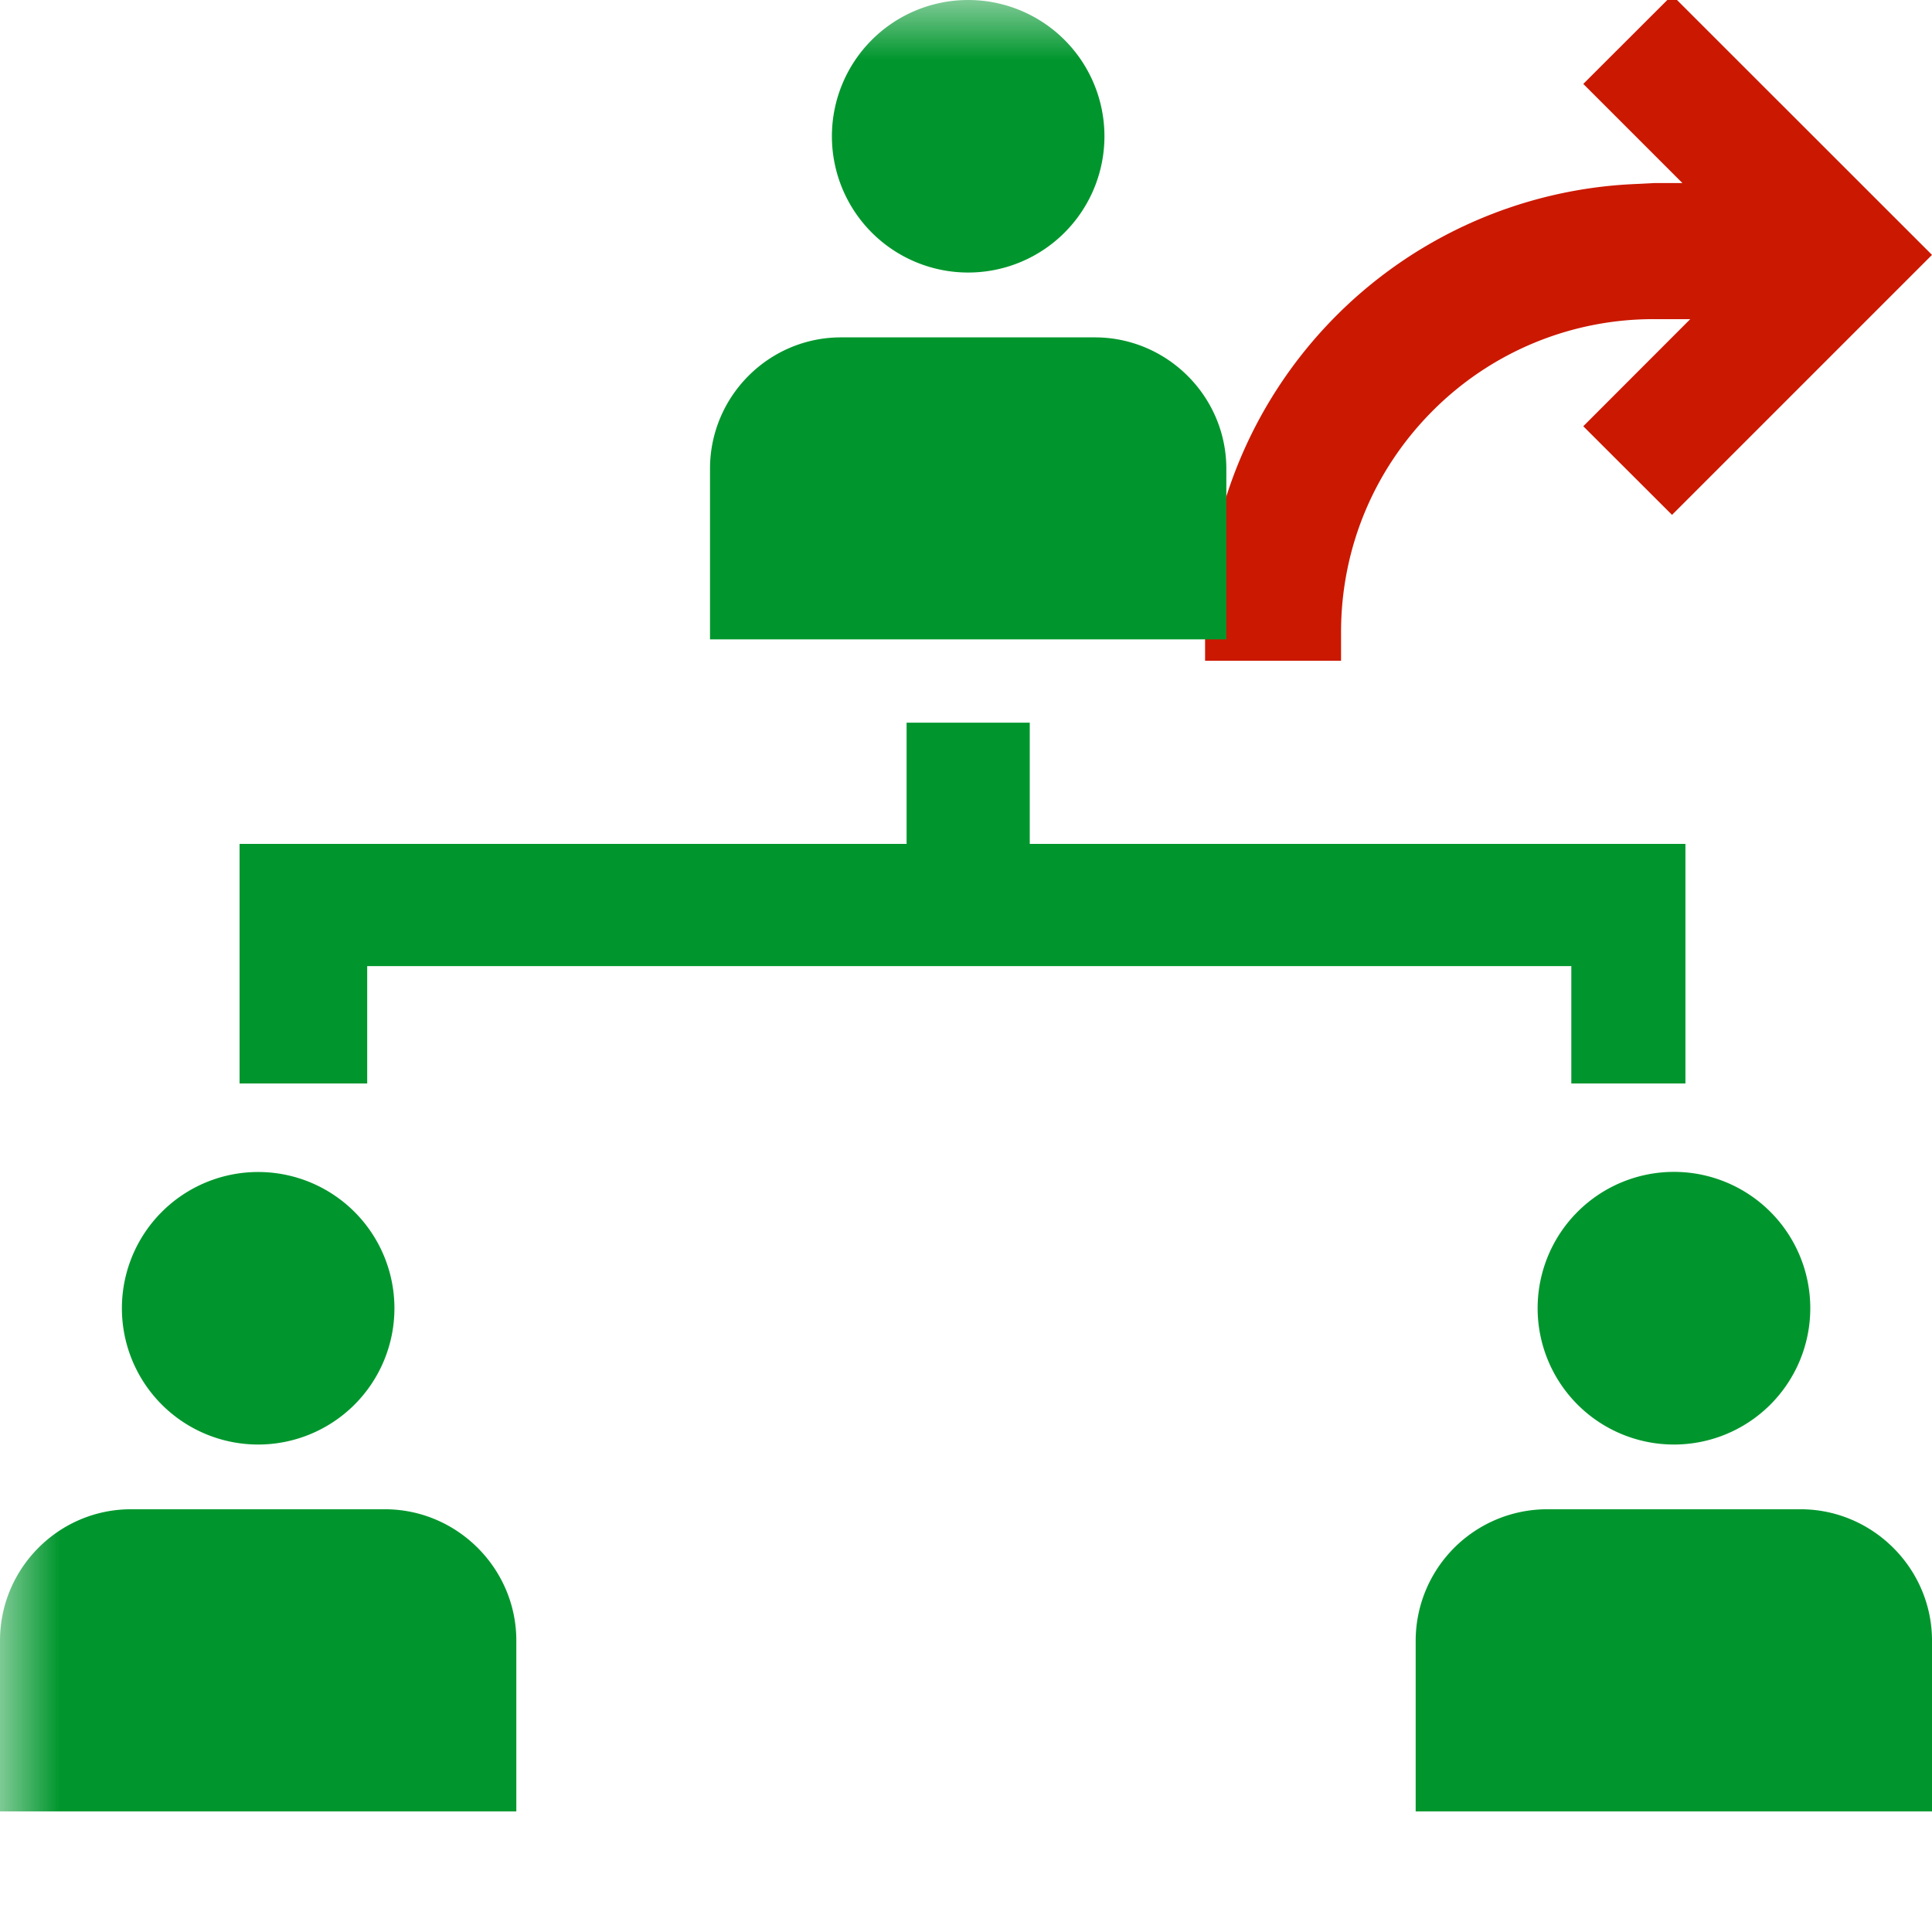 <svg width="16" height="16" xmlns="http://www.w3.org/2000/svg" shape-rendering="geometricPrecision" fill="#00962d"><defs><mask id="a"><rect fill="#fff" width="100%" height="100%"/><path d="M13.848-1.1L12.051.695l.286.287A4.455 4.455 0 009.23 5.236v.987h2.626v-.988c0-.491.191-.954.538-1.302l.03-.03 1.425 1.421 3.212-3.213L13.848-1.1z" fill="#000"/></mask></defs><path d="M13.848-.04l-.736.735.821.821h-.234l-.156.008A3.722 3.722 0 009.98 5.235v.237h1.126v-.237c0-.691.27-1.343.759-1.833a2.579 2.579 0 011.833-.759h.3l-.886.887.735.734L16 2.111 13.848-.04z" fill="#cb1800"/><g mask="url(#a)"><path d="M2.138 11.963a1.128 1.128 0 100-2.257 1.128 1.128 0 000 2.257zm1.049.536H1.085c-.599 0-1.085.49-1.085 1.088v1.414h4.276v-1.414c0-.598-.49-1.088-1.089-1.088zm10.675-.536a1.129 1.129 0 10.002-2.258 1.129 1.129 0 00-.002 2.258zm1.049.536H12.81a1.09 1.09 0 00-1.086 1.088v1.414H16v-1.414c0-.598-.491-1.088-1.089-1.088zM8.018 2.257a1.128 1.128 0 100-2.257 1.128 1.128 0 100 2.257zm1.049.537H6.965c-.599 0-1.085.489-1.085 1.088v1.413h4.276V3.882c0-.599-.49-1.088-1.089-1.088zm-.539 4.195V5.985h-1.02v1.004H1.984v1.984h1.057v-.972h9.972v.972h.945V6.989z"/></g></svg>